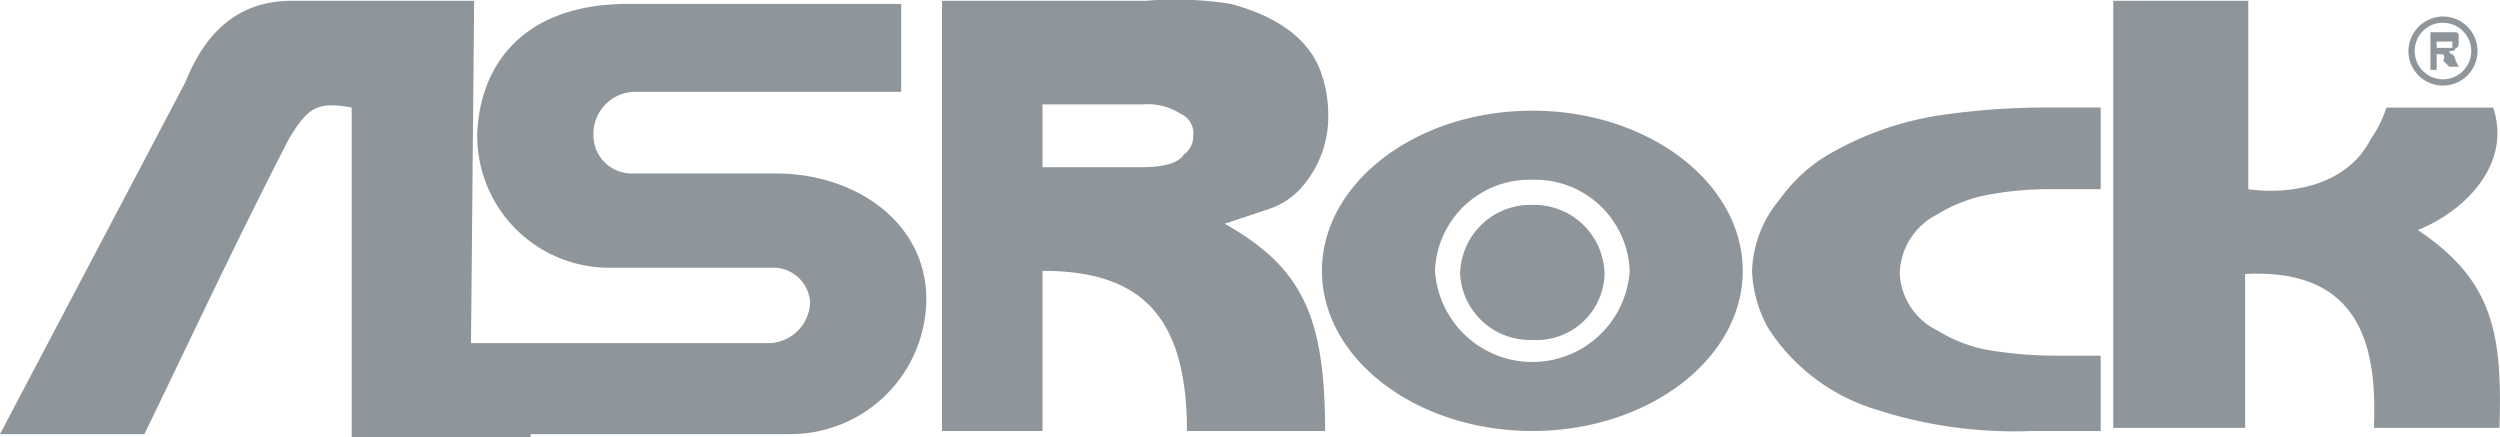<svg id="asrock-seeklogo" xmlns="http://www.w3.org/2000/svg" width="112.755" height="19.721" viewBox="0 0 112.755 19.721">
  <path id="Path_403" data-name="Path 403" d="M74.52,6.842v3.541H72.113a14.608,14.608,0,0,0-2.832.283,6.677,6.677,0,0,0-2.124.85,3.064,3.064,0,0,0-1.7,2.691,3.028,3.028,0,0,0,1.7,2.549,6.677,6.677,0,0,0,2.124.85,18.034,18.034,0,0,0,3.116.283H74.52v3.4H71.4a20.3,20.3,0,0,1-7.081-.991,8.816,8.816,0,0,1-4.815-3.682,5.771,5.771,0,0,1-.708-2.549,5.281,5.281,0,0,1,1.275-3.257,7.05,7.05,0,0,1,2.408-2.124,14.274,14.274,0,0,1,5.24-1.7A32.577,32.577,0,0,1,71.688,6.7H74.52Z" transform="translate(20.225 -1.849)" fill="#8e969b" fill-rule="evenodd"/>
  <path id="Path_404" data-name="Path 404" d="M76.39,3.3v8.5c2.124.283,4.532-.283,5.523-2.266a5.115,5.115,0,0,0,.708-1.416h4.815c.85,2.549-1.275,4.674-3.4,5.523,3.4,2.266,3.824,4.674,3.682,8.922H82.055c.142-3.4-.425-7.223-5.807-6.94v6.94H70.3V3.3Z" transform="translate(25.012 -3.265)" fill="#8e969b" fill-rule="evenodd"/>
  <path id="Path_405" data-name="Path 405" d="M26.934,22.844H38.689a6.128,6.128,0,0,0,6.09-6.09c0-3.4-3.116-5.665-6.8-5.665H31.466a1.722,1.722,0,0,1-1.7-1.7,1.9,1.9,0,0,1,1.841-1.983H43.646V3.442H31.325c-4.674,0-6.656,2.691-6.8,5.807a5.952,5.952,0,0,0,6.09,6.09h7.364A1.674,1.674,0,0,1,39.539,16.9a1.908,1.908,0,0,1-1.983,1.841H24.243L24.385,3.3H16.171c-2.549,0-3.965,1.558-4.815,3.682L3,22.844H9.515c2.124-4.39,4.249-8.922,6.515-13.313.85-1.416,1.275-1.7,2.832-1.416v14.87h8.072Z" transform="translate(-3 -3.265)" fill="#8e969b" fill-rule="evenodd"/>
  <path id="Path_406" data-name="Path 406" d="M42.205,3.31a15.921,15.921,0,0,1,3.824.142c2.124.566,3.4,1.558,3.965,2.832a5.683,5.683,0,0,1,.425,2.124,4.824,4.824,0,0,1-1.275,3.4,3.344,3.344,0,0,1-1.275.85l-2.124.708c3.541,1.983,4.532,4.249,4.532,9.347H44.047c0-5.24-2.124-7.223-6.515-7.223v7.223H33V3.31Zm-4.674,7.506h4.39c.991,0,1.7-.142,1.983-.566a1.009,1.009,0,0,0,.425-.85.948.948,0,0,0-.566-.991,2.723,2.723,0,0,0-1.7-.425H37.532v2.832Z" transform="translate(9.487 -3.275)" fill="#8e969b" fill-rule="evenodd"/>
  <path id="Path_407" data-name="Path 407" d="M52.757,9.8a3.176,3.176,0,0,1,3.257,3.116,3.063,3.063,0,0,1-3.257,2.974A3.154,3.154,0,0,1,49.5,12.916,3.173,3.173,0,0,1,52.757,9.8" transform="translate(16.354 -0.559)" fill="#8e969b" fill-rule="evenodd"/>
  <path id="Path_408" data-name="Path 408" d="M54.589,6.8c5.24,0,9.489,3.257,9.489,7.223s-4.249,7.223-9.489,7.223S45.1,17.988,45.1,14.023,49.349,6.8,54.589,6.8m0,3.116a4.268,4.268,0,0,1,4.39,4.107,4.4,4.4,0,0,1-8.781,0,4.268,4.268,0,0,1,4.39-4.107" transform="translate(14.523 -1.808)" fill="#8e969b" fill-rule="evenodd"/>
  <path id="Path_409" data-name="Path 409" d="M81.258,4.083a1.275,1.275,0,1,1-1.275,1.275,1.269,1.269,0,0,1,1.275-1.275m0-.283A1.558,1.558,0,1,1,79.7,5.358,1.572,1.572,0,0,1,81.258,3.8" transform="translate(28.925 -3.056)" fill="#8e969b" fill-rule="evenodd"/>
  <path id="Path_410" data-name="Path 410" d="M80.4,5.858V4.3h1.133a.139.139,0,0,1,.142.142v.283c0,.142,0,.283-.142.283,0,.142-.142.142-.283.142a.139.139,0,0,0,.142.142.494.494,0,0,1,.142.283l.142.283H81.25l-.283-.283a.2.2,0,0,0,0-.283h-.283V6H80.4Zm.283-.85h.708V4.725h-.708Z" transform="translate(29.216 -2.848)" fill="#8e969b" fill-rule="evenodd"/>
</svg>
